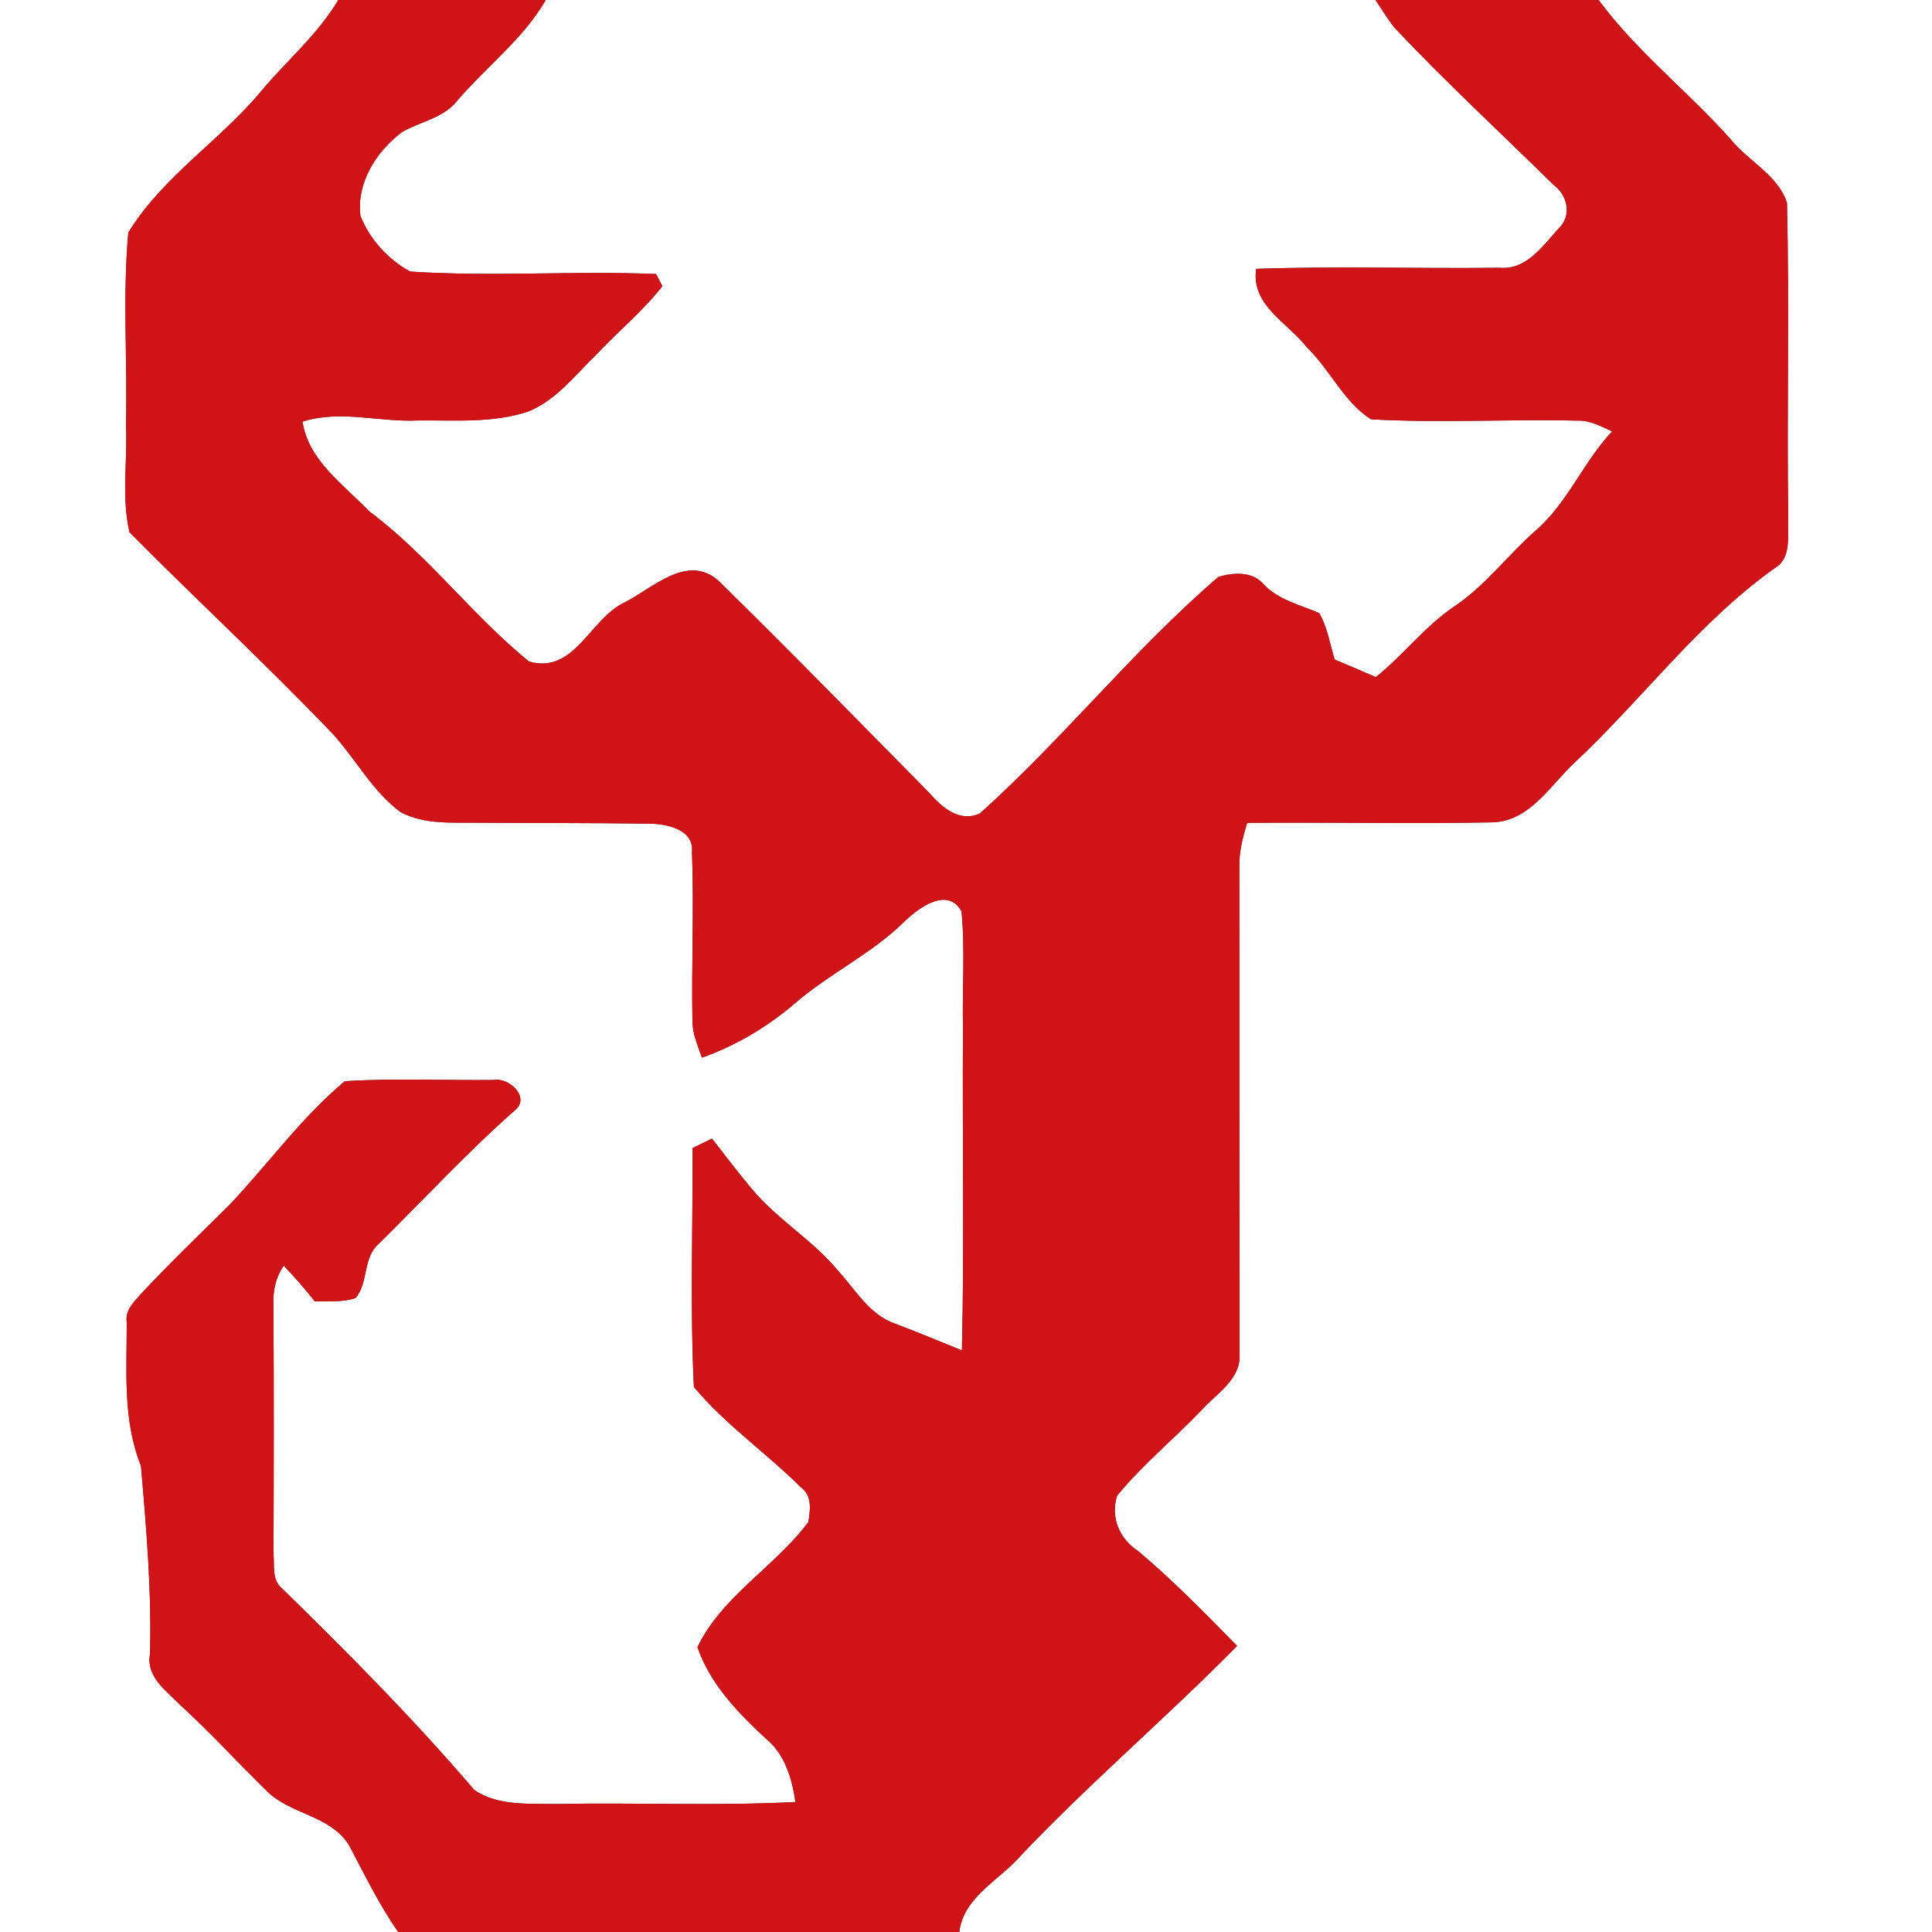 <?xml version="1.0" encoding="UTF-8" ?>
<!DOCTYPE svg PUBLIC "-//W3C//DTD SVG 1.1//EN" "http://www.w3.org/Graphics/SVG/1.1/DTD/svg11.dtd">
<svg width="250pt" height="250pt" viewBox="0 0 250 250" version="1.1" xmlns="http://www.w3.org/2000/svg">
<rect x="0" y="0" width="250" height="250" fill="#333333" stroke="none"/>
<g id="#ffffffff">
<path fill="#ffffff" opacity="1.00" d=" M 0.00 0.00 L 43.77 0.00 C 41.13 4.47 37.11 7.83 33.81 11.78 C 28.45 18.23 21.03 22.86 16.60 30.10 C 15.85 38.36 16.51 46.71 16.30 55.00 C 16.52 59.60 15.71 64.36 16.75 68.86 C 25.41 77.62 34.50 86.00 43.02 94.92 C 46.04 98.22 48.18 102.38 51.83 105.08 C 54.96 106.76 58.62 106.40 62.04 106.46 C 69.39 106.51 76.73 106.48 84.07 106.58 C 86.27 106.60 89.83 107.34 89.54 110.22 C 89.82 117.48 89.47 124.76 89.60 132.03 C 89.57 133.73 90.30 135.29 90.83 136.86 C 95.24 135.30 99.31 132.87 102.86 129.83 C 107.37 125.93 112.88 123.38 117.13 119.15 C 118.96 117.39 122.66 114.73 124.42 117.93 C 124.90 122.94 124.50 127.98 124.61 133.00 C 124.51 146.91 124.80 160.83 124.47 174.74 C 121.51 173.53 118.56 172.32 115.58 171.19 C 112.42 169.98 110.67 166.87 108.48 164.48 C 105.18 160.45 100.54 157.80 97.23 153.78 C 95.47 151.68 93.82 149.49 92.13 147.34 C 91.29 147.74 90.46 148.15 89.62 148.55 C 89.66 158.85 89.29 169.19 89.79 179.47 C 93.86 184.36 99.19 188.02 103.68 192.50 C 105.12 193.55 104.85 195.43 104.60 196.95 C 100.31 202.72 93.43 206.53 90.25 213.14 C 91.86 217.86 95.47 221.62 99.08 224.95 C 101.57 226.97 102.48 230.13 102.93 233.18 C 92.63 233.71 82.31 233.23 72.01 233.44 C 68.45 233.37 64.42 233.72 61.37 231.62 C 53.55 222.46 45.03 213.89 36.42 205.47 C 35.14 204.37 35.54 202.52 35.39 201.05 C 35.43 190.36 35.45 179.67 35.38 168.98 C 35.29 167.13 35.64 165.31 36.72 163.78 C 38.13 165.26 39.48 166.80 40.75 168.41 C 42.50 168.32 44.32 168.55 46.01 167.97 C 47.70 166.00 46.92 162.76 48.98 160.98 C 54.88 155.17 60.49 149.06 66.72 143.59 C 68.61 141.91 65.79 139.36 63.87 139.75 C 57.46 139.82 51.02 139.50 44.62 139.91 C 39.08 144.53 34.76 150.54 29.80 155.80 C 25.96 159.62 22.04 163.36 18.35 167.32 C 17.40 168.40 16.16 169.49 16.40 171.09 C 16.41 177.32 15.86 183.76 18.24 189.68 C 18.94 197.76 19.63 205.88 19.41 214.01 C 18.87 217.00 21.53 218.79 23.35 220.65 C 27.18 224.15 30.67 227.98 34.37 231.60 C 37.42 234.81 42.70 234.82 45.16 238.76 C 47.18 242.56 49.05 246.46 51.53 250.00 L 0.00 250.00 L 0.00 0.00 Z" />
<path fill="#ffffff" opacity="1.00" d=" M 70.62 0.00 L 177.98 0.00 C 178.80 1.19 179.54 2.45 180.45 3.59 C 187.07 10.61 194.16 17.16 201.04 23.93 C 202.82 25.23 203.44 27.87 201.73 29.52 C 199.67 31.77 197.53 34.97 194.07 34.65 C 183.56 34.78 173.05 34.43 162.55 34.79 C 161.85 39.48 166.62 41.75 169.11 44.94 C 172.09 47.82 173.92 52.05 177.41 54.26 C 186.28 54.75 195.19 54.22 204.07 54.43 C 205.71 54.35 207.16 55.17 208.61 55.82 C 204.87 59.79 202.85 65.10 198.68 68.69 C 195.13 71.81 192.27 75.69 188.34 78.37 C 184.46 80.94 181.65 84.73 178.03 87.62 C 176.26 86.85 174.48 86.09 172.70 85.34 C 172.09 83.33 171.77 81.17 170.70 79.33 C 168.18 78.24 165.38 77.64 163.45 75.54 C 162.00 73.91 159.56 74.08 157.66 74.65 C 146.66 84.10 137.60 95.58 126.81 105.25 C 124.18 106.47 121.91 104.51 120.30 102.65 C 111.20 93.44 102.17 84.16 92.93 75.11 C 88.92 71.63 84.53 76.06 80.89 77.92 C 76.33 80.00 74.37 87.31 68.45 85.60 C 61.12 79.64 55.40 71.85 47.78 66.17 C 44.49 62.73 39.88 59.57 39.15 54.56 C 44.04 53.00 49.03 54.64 54.00 54.41 C 58.79 54.35 63.71 54.79 68.33 53.26 C 71.92 51.82 74.33 48.64 77.03 46.02 C 79.87 42.98 83.13 40.32 85.71 37.03 C 85.51 36.64 85.10 35.85 84.90 35.46 C 74.30 35.02 63.66 35.84 53.08 35.14 C 50.23 33.60 47.83 30.96 46.64 27.93 C 46.11 23.65 48.70 19.58 52.02 17.09 C 54.36 15.73 57.32 15.31 59.10 13.10 C 62.88 8.67 67.67 5.09 70.62 0.00 Z" />
<path fill="#ffffff" opacity="1.00" d=" M 206.86 0.00 L 250.00 0.00 L 250.00 250.00 L 124.13 250.00 C 124.71 245.37 129.36 243.31 132.12 240.08 C 141.06 230.66 150.97 222.23 160.08 212.98 C 155.94 208.75 151.80 204.52 147.28 200.71 C 144.85 199.12 143.67 196.38 144.55 193.55 C 147.83 189.53 151.89 186.22 155.47 182.48 C 157.43 180.29 160.69 178.43 160.39 175.07 C 160.39 154.04 160.38 133.01 160.37 111.98 C 160.35 110.10 160.84 108.27 161.38 106.48 C 171.95 106.37 182.51 106.62 193.07 106.41 C 197.94 106.29 200.54 101.68 203.72 98.71 C 212.51 90.49 219.73 80.59 229.60 73.55 C 231.93 72.21 231.24 69.28 231.39 67.05 C 231.21 53.46 231.54 39.86 231.24 26.28 C 230.13 22.71 226.24 20.87 223.96 18.04 C 218.45 11.85 211.79 6.68 206.86 0.00 Z" />
</g>
<g id="#d01317ff">
<path fill="#d01317" opacity="1.00" d=" M 43.77 0.00 L 70.62 0.00 C 67.67 5.09 62.88 8.67 59.10 13.10 C 57.32 15.31 54.36 15.73 52.02 17.09 C 48.70 19.58 46.11 23.65 46.64 27.93 C 47.83 30.96 50.23 33.60 53.08 35.14 C 63.66 35.84 74.30 35.02 84.90 35.46 C 85.10 35.85 85.51 36.64 85.71 37.03 C 83.13 40.32 79.87 42.98 77.03 46.02 C 74.33 48.64 71.92 51.82 68.33 53.26 C 63.71 54.79 58.79 54.35 54.00 54.41 C 49.03 54.64 44.04 53.00 39.15 54.56 C 39.88 59.57 44.49 62.73 47.78 66.17 C 55.40 71.85 61.12 79.64 68.45 85.60 C 74.37 87.31 76.33 80.00 80.89 77.92 C 84.53 76.06 88.92 71.63 92.93 75.11 C 102.17 84.16 111.20 93.44 120.30 102.65 C 121.91 104.51 124.18 106.47 126.81 105.25 C 137.60 95.58 146.66 84.10 157.66 74.65 C 159.56 74.08 162.00 73.91 163.45 75.54 C 165.38 77.64 168.18 78.24 170.70 79.33 C 171.77 81.17 172.09 83.33 172.70 85.34 C 174.48 86.09 176.26 86.85 178.03 87.62 C 181.65 84.73 184.46 80.94 188.34 78.37 C 192.27 75.69 195.13 71.81 198.68 68.69 C 202.85 65.10 204.87 59.79 208.61 55.82 C 207.16 55.17 205.71 54.35 204.07 54.43 C 195.19 54.22 186.28 54.75 177.41 54.26 C 173.92 52.05 172.09 47.82 169.11 44.94 C 166.62 41.75 161.85 39.48 162.55 34.79 C 173.05 34.43 183.56 34.78 194.07 34.65 C 197.53 34.97 199.67 31.77 201.73 29.52 C 203.44 27.87 202.82 25.23 201.04 23.93 C 194.16 17.16 187.07 10.61 180.45 3.59 C 179.54 2.45 178.80 1.19 177.98 0.00 L 206.86 0.00 C 211.79 6.68 218.45 11.85 223.96 18.04 C 226.24 20.87 230.13 22.71 231.24 26.28 C 231.54 39.86 231.21 53.46 231.39 67.05 C 231.24 69.28 231.93 72.21 229.60 73.55 C 219.73 80.59 212.51 90.49 203.72 98.71 C 200.54 101.68 197.94 106.29 193.07 106.41 C 182.51 106.62 171.95 106.37 161.38 106.48 C 160.84 108.27 160.35 110.10 160.37 111.98 C 160.38 133.01 160.39 154.04 160.39 175.07 C 160.69 178.43 157.43 180.29 155.47 182.48 C 151.89 186.22 147.83 189.53 144.55 193.55 C 143.67 196.38 144.85 199.12 147.28 200.71 C 151.80 204.52 155.94 208.75 160.08 212.98 C 150.97 222.23 141.06 230.66 132.12 240.08 C 129.36 243.31 124.71 245.37 124.13 250.00 L 51.53 250.00 C 49.05 246.46 47.18 242.56 45.16 238.76 C 42.70 234.82 37.42 234.81 34.37 231.60 C 30.67 227.98 27.18 224.15 23.35 220.65 C 21.53 218.79 18.87 217.00 19.41 214.01 C 19.63 205.88 18.94 197.76 18.24 189.68 C 15.86 183.76 16.41 177.32 16.40 171.09 C 16.16 169.49 17.40 168.40 18.35 167.32 C 22.04 163.36 25.96 159.62 29.80 155.80 C 34.76 150.54 39.08 144.53 44.62 139.91 C 51.02 139.50 57.46 139.82 63.87 139.75 C 65.79 139.36 68.61 141.91 66.72 143.59 C 60.49 149.06 54.88 155.17 48.98 160.98 C 46.92 162.76 47.70 166.00 46.01 167.97 C 44.32 168.55 42.50 168.32 40.75 168.41 C 39.48 166.80 38.13 165.26 36.72 163.78 C 35.64 165.31 35.29 167.13 35.38 168.98 C 35.45 179.67 35.43 190.36 35.39 201.05 C 35.54 202.52 35.14 204.37 36.42 205.47 C 45.03 213.89 53.55 222.46 61.37 231.62 C 64.42 233.72 68.45 233.37 72.01 233.44 C 82.31 233.23 92.63 233.71 102.93 233.18 C 102.48 230.13 101.57 226.97 99.08 224.95 C 95.47 221.62 91.86 217.86 90.25 213.14 C 93.43 206.53 100.31 202.72 104.60 196.95 C 104.85 195.43 105.12 193.55 103.68 192.50 C 99.19 188.02 93.86 184.36 89.79 179.47 C 89.29 169.19 89.66 158.85 89.62 148.55 C 90.46 148.15 91.29 147.74 92.13 147.34 C 93.82 149.49 95.47 151.68 97.23 153.78 C 100.54 157.80 105.18 160.45 108.48 164.48 C 110.67 166.87 112.42 169.98 115.58 171.19 C 118.56 172.32 121.51 173.53 124.47 174.74 C 124.80 160.83 124.51 146.91 124.61 133.00 C 124.50 127.98 124.90 122.94 124.42 117.93 C 122.66 114.73 118.96 117.39 117.13 119.15 C 112.88 123.38 107.37 125.93 102.86 129.83 C 99.31 132.87 95.24 135.30 90.83 136.86 C 90.30 135.29 89.57 133.73 89.60 132.03 C 89.47 124.76 89.82 117.48 89.54 110.22 C 89.83 107.34 86.27 106.60 84.07 106.58 C 76.73 106.48 69.39 106.51 62.04 106.46 C 58.62 106.40 54.96 106.76 51.83 105.08 C 48.18 102.38 46.04 98.22 43.02 94.92 C 34.50 86.00 25.41 77.62 16.75 68.86 C 15.71 64.36 16.52 59.60 16.30 55.00 C 16.51 46.71 15.85 38.36 16.60 30.10 C 21.03 22.86 28.45 18.23 33.81 11.78 C 37.11 7.83 41.13 4.47 43.77 0.00 Z" />
</g>
</svg>
